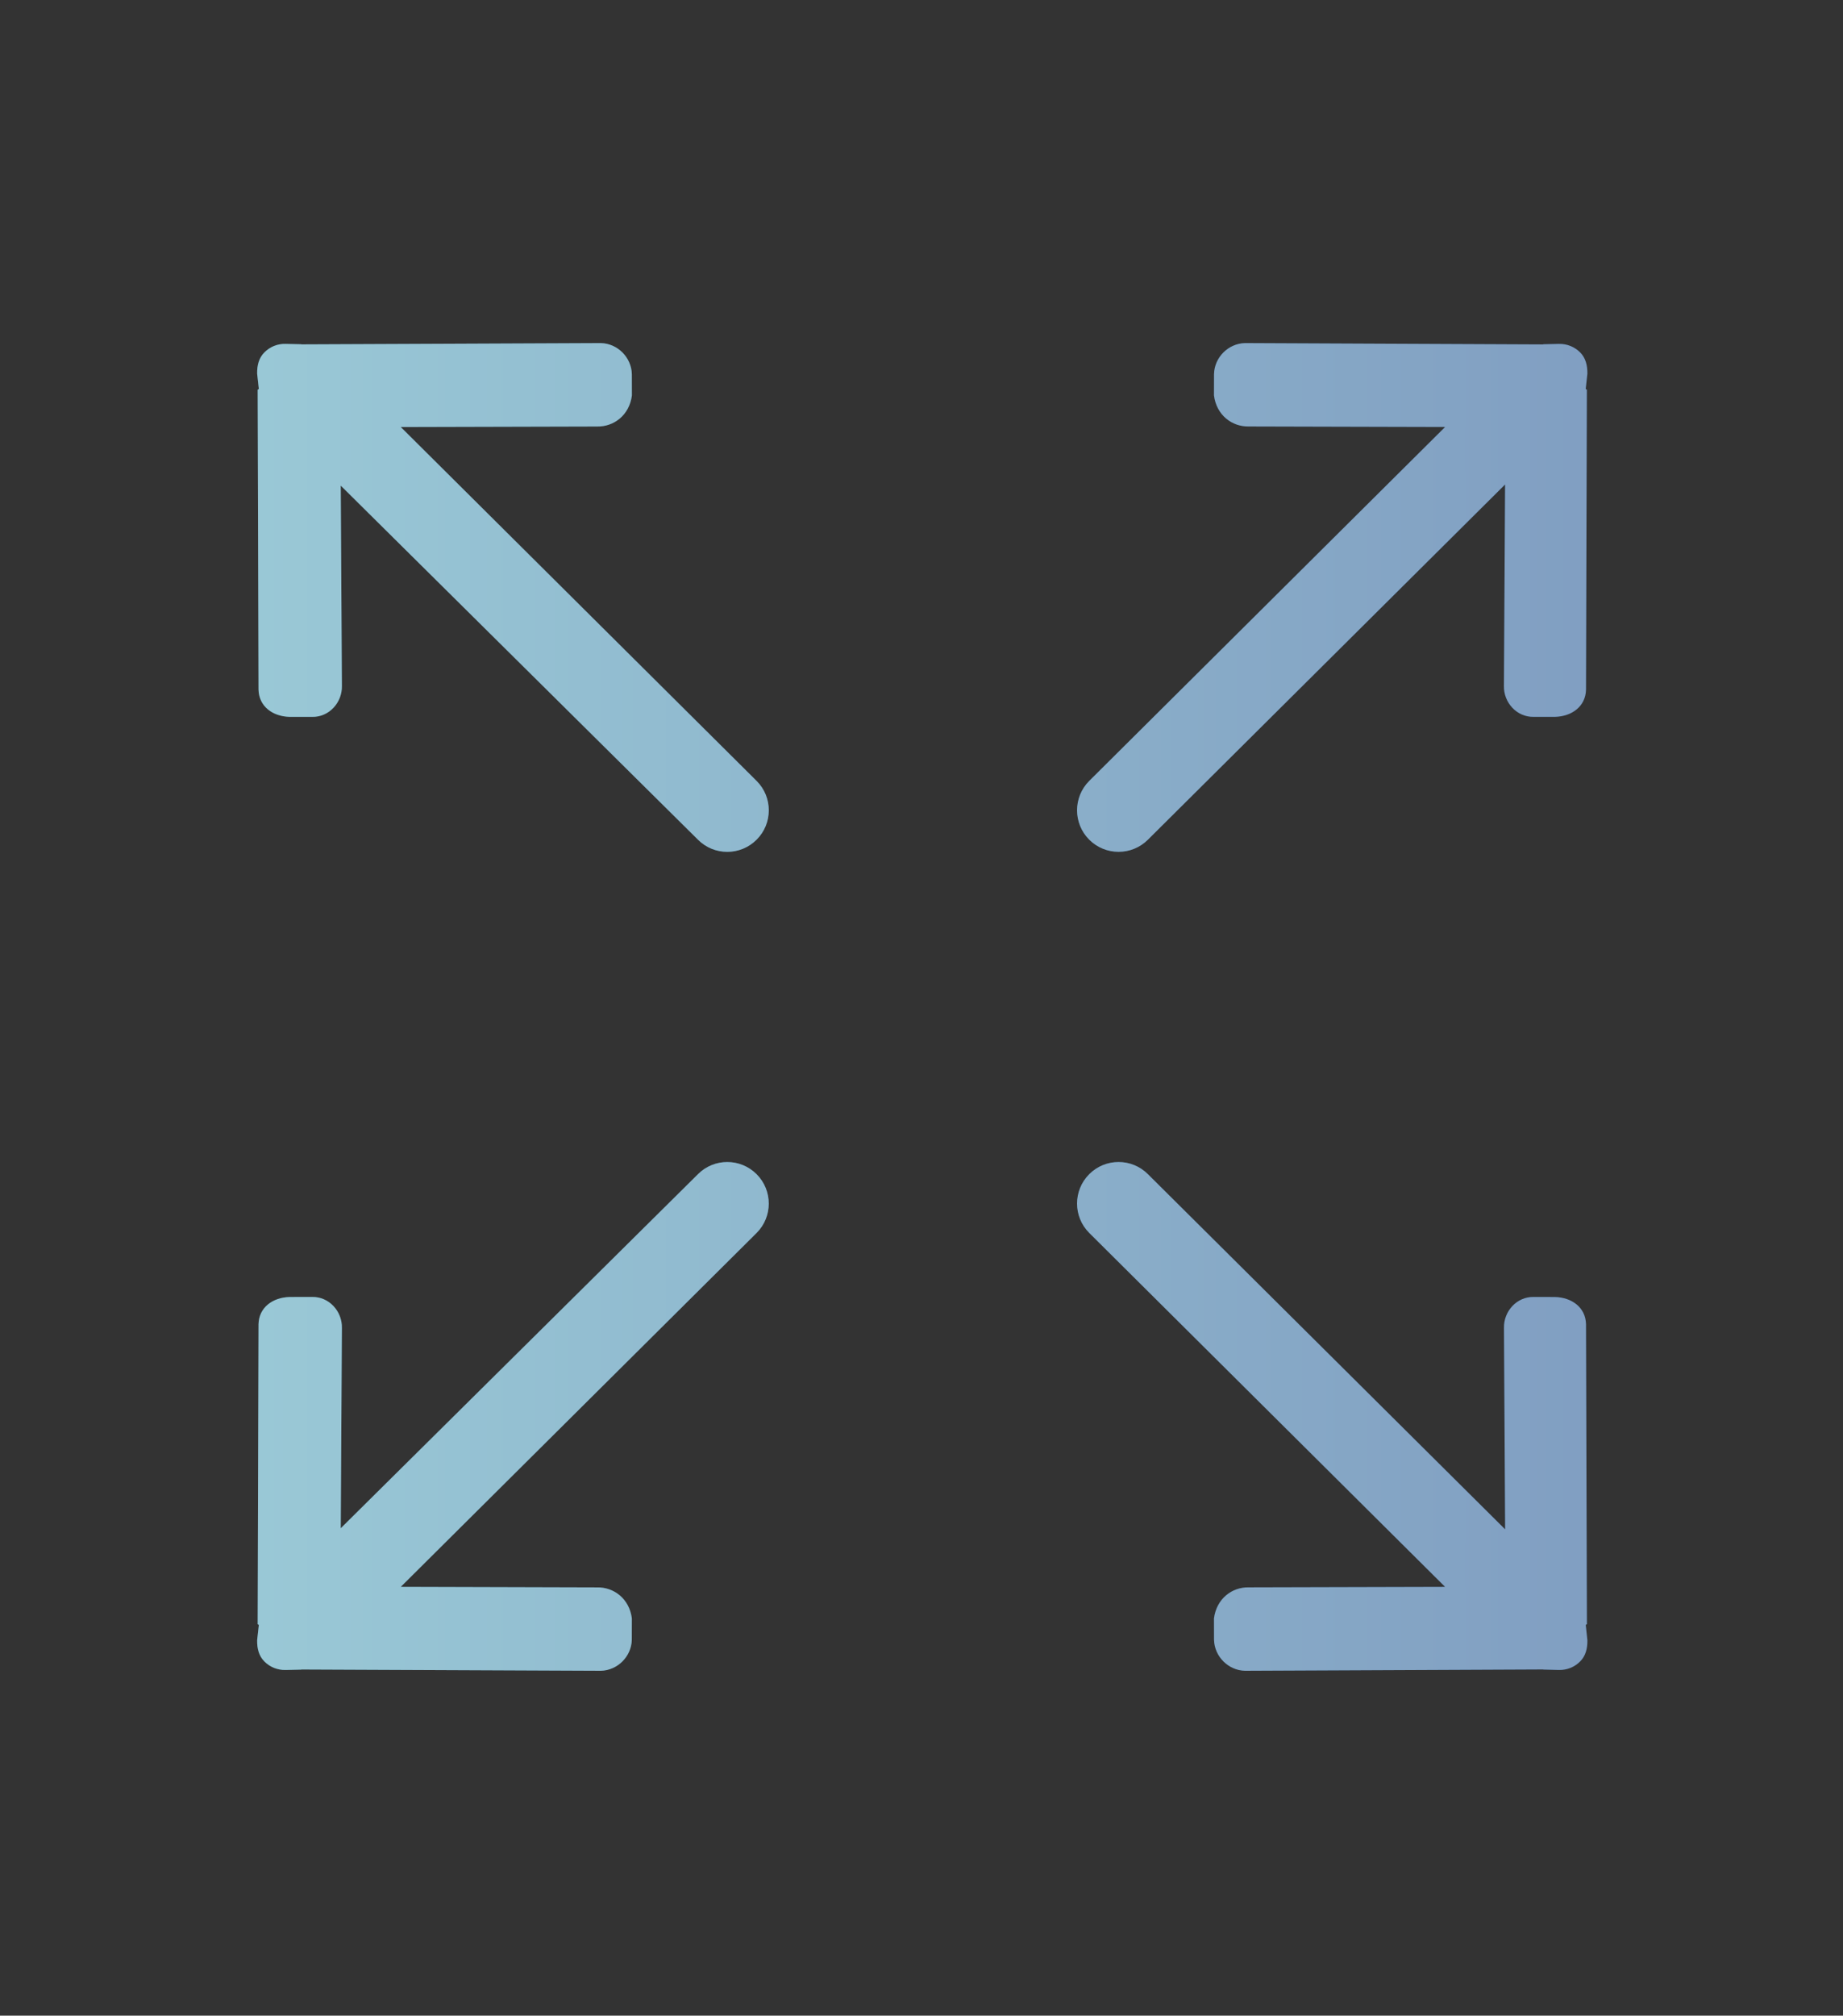<svg width="43" height="47" viewBox="0 0 43 47" fill="none" xmlns="http://www.w3.org/2000/svg">
<rect x="0" y="0" width="43" height="47" fill="#333333" stroke="none"/>
<path d="M26.783 19.579L35.116 11.297L35.089 15.992C35.08 16.384 35.391 16.724 35.783 16.715L36.279 16.715C36.671 16.706 36.995 16.473 37.004 16.081L37.024 9.088C37.024 9.081 36.997 9.076 36.997 9.069L37.036 8.714C37.039 8.518 36.993 8.342 36.867 8.217C36.741 8.091 36.565 8.014 36.37 8.019L36.016 8.027C36.009 8.027 36.004 8.03 35.997 8.031L29.049 8C28.658 8.009 28.334 8.332 28.325 8.724L28.324 9.221C28.384 9.683 28.747 9.953 29.138 9.944L33.717 9.956L25.413 18.209C25.035 18.587 25.035 19.201 25.413 19.579C25.791 19.957 26.405 19.957 26.783 19.579ZM16.284 27.379L7.95 35.635L7.977 30.966C7.986 30.574 7.675 30.234 7.284 30.242L6.756 30.243C6.364 30.253 6.04 30.486 6.032 30.877L6.012 37.871C6.012 37.878 6.039 37.882 6.039 37.89L6 38.243C5.996 38.44 6.042 38.616 6.169 38.741C6.294 38.868 6.471 38.944 6.665 38.939L7.02 38.931C7.027 38.931 7.031 38.928 7.039 38.928L14.017 38.958C14.409 38.949 14.732 38.625 14.741 38.234L14.742 37.736C14.683 37.276 14.32 37.005 13.928 37.014L9.35 37.001L17.653 28.749C18.031 28.371 18.031 27.758 17.653 27.379C17.275 27.001 16.662 27 16.284 27.379H16.284ZM37.025 37.87L37.004 30.877C36.995 30.485 36.671 30.253 36.28 30.243L35.783 30.242C35.391 30.233 35.081 30.574 35.09 30.965L35.117 35.66L26.783 27.379C26.405 27 25.791 27 25.413 27.379C25.035 27.757 25.035 28.37 25.413 28.748L33.716 37.001L29.138 37.013C28.747 37.004 28.384 37.275 28.324 37.736L28.325 38.233C28.334 38.625 28.658 38.949 29.049 38.958L35.997 38.927C36.005 38.927 36.01 38.93 36.017 38.93L36.371 38.939C36.566 38.944 36.742 38.867 36.867 38.74C36.994 38.615 37.04 38.439 37.036 38.243L36.998 37.889C36.998 37.881 37.025 37.877 37.025 37.87L37.025 37.87ZM9.35 9.957L13.929 9.945C14.32 9.953 14.683 9.683 14.743 9.222L14.742 8.725C14.732 8.333 14.409 8.009 14.018 8L7.039 8.03C7.032 8.029 7.027 8.027 7.02 8.027L6.665 8.019C6.471 8.013 6.294 8.09 6.169 8.217C6.042 8.342 5.996 8.518 6 8.714L6.039 9.069C6.039 9.076 6.012 9.081 6.012 9.088L6.032 16.081C6.041 16.473 6.365 16.706 6.756 16.715L7.284 16.715C7.675 16.724 7.986 16.383 7.977 15.992L7.95 11.323L16.284 19.579C16.661 19.958 17.275 19.958 17.653 19.579C18.032 19.201 18.032 18.587 17.653 18.209L9.35 9.957Z" fill="url(#paint0_linear_3040_5701)"/>
<path d="M26.783 19.579L35.116 11.297L35.089 15.992C35.08 16.384 35.391 16.724 35.783 16.715L36.279 16.715C36.671 16.706 36.995 16.473 37.004 16.081L37.024 9.088C37.024 9.081 36.997 9.076 36.997 9.069L37.036 8.714C37.039 8.518 36.993 8.342 36.867 8.217C36.741 8.091 36.565 8.014 36.37 8.019L36.016 8.027C36.009 8.027 36.004 8.03 35.997 8.031L29.049 8C28.658 8.009 28.334 8.332 28.325 8.724L28.324 9.221C28.384 9.683 28.747 9.953 29.138 9.944L33.717 9.956L25.413 18.209C25.035 18.587 25.035 19.201 25.413 19.579C25.791 19.957 26.405 19.957 26.783 19.579ZM16.284 27.379L7.95 35.635L7.977 30.966C7.986 30.574 7.675 30.234 7.284 30.242L6.756 30.243C6.364 30.253 6.04 30.486 6.032 30.877L6.012 37.871C6.012 37.878 6.039 37.882 6.039 37.89L6 38.243C5.996 38.44 6.042 38.616 6.169 38.741C6.294 38.868 6.471 38.944 6.665 38.939L7.02 38.931C7.027 38.931 7.031 38.928 7.039 38.928L14.017 38.958C14.409 38.949 14.732 38.625 14.741 38.234L14.742 37.736C14.683 37.276 14.32 37.005 13.928 37.014L9.35 37.001L17.653 28.749C18.031 28.371 18.031 27.758 17.653 27.379C17.275 27.001 16.662 27 16.284 27.379H16.284ZM37.025 37.87L37.004 30.877C36.995 30.485 36.671 30.253 36.28 30.243L35.783 30.242C35.391 30.233 35.081 30.574 35.09 30.965L35.117 35.66L26.783 27.379C26.405 27 25.791 27 25.413 27.379C25.035 27.757 25.035 28.37 25.413 28.748L33.716 37.001L29.138 37.013C28.747 37.004 28.384 37.275 28.324 37.736L28.325 38.233C28.334 38.625 28.658 38.949 29.049 38.958L35.997 38.927C36.005 38.927 36.01 38.93 36.017 38.93L36.371 38.939C36.566 38.944 36.742 38.867 36.867 38.74C36.994 38.615 37.04 38.439 37.036 38.243L36.998 37.889C36.998 37.881 37.025 37.877 37.025 37.87L37.025 37.87ZM9.35 9.957L13.929 9.945C14.32 9.953 14.683 9.683 14.743 9.222L14.742 8.725C14.732 8.333 14.409 8.009 14.018 8L7.039 8.03C7.032 8.029 7.027 8.027 7.02 8.027L6.665 8.019C6.471 8.013 6.294 8.09 6.169 8.217C6.042 8.342 5.996 8.518 6 8.714L6.039 9.069C6.039 9.076 6.012 9.081 6.012 9.088L6.032 16.081C6.041 16.473 6.365 16.706 6.756 16.715L7.284 16.715C7.675 16.724 7.986 16.383 7.977 15.992L7.95 11.323L16.284 19.579C16.661 19.958 17.275 19.958 17.653 19.579C18.032 19.201 18.032 18.587 17.653 18.209L9.35 9.957Z" fill="white" fill-opacity="0.49"/>
<defs>
<linearGradient id="paint0_linear_3040_5701" x1="6.218" y1="23.479" x2="37.036" y2="23.479" gradientUnits="userSpaceOnUse">
<stop stop-color="#3793AE"/>
<stop offset="1" stop-color="#074287"/>
</linearGradient>
</defs>
</svg>
